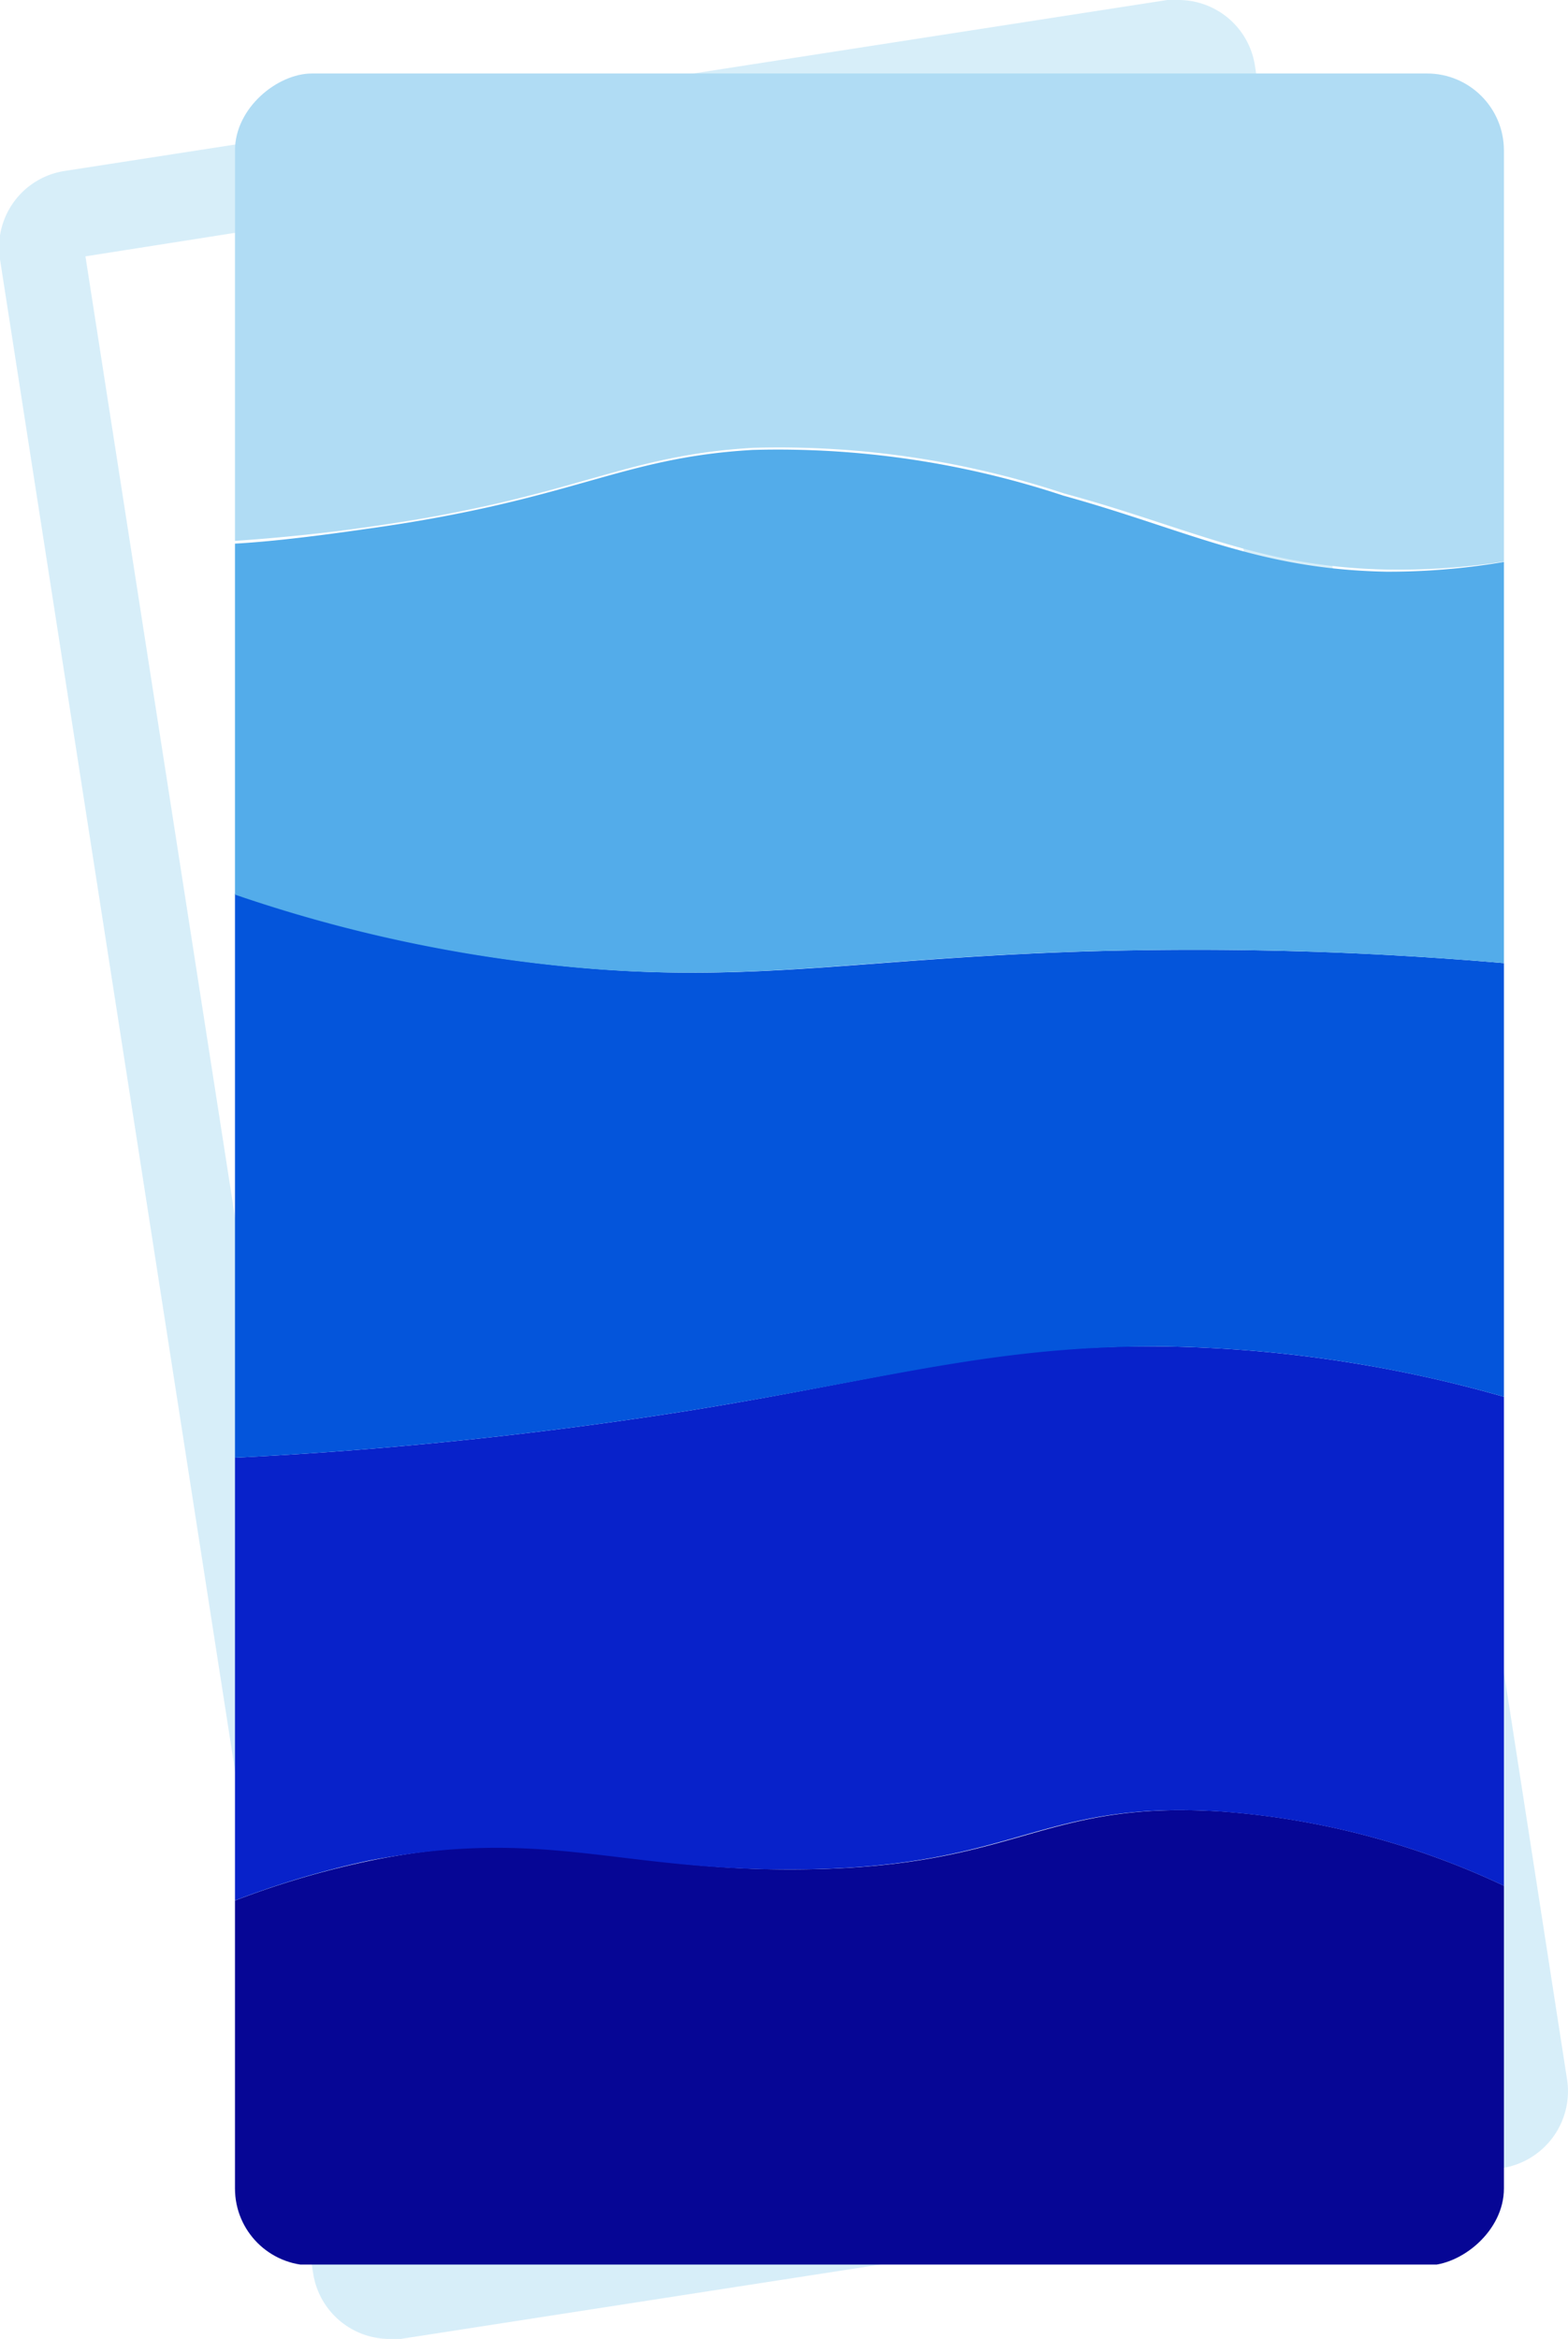 <svg xmlns="http://www.w3.org/2000/svg" xmlns:xlink="http://www.w3.org/1999/xlink" viewBox="0 0 36.7 54.74"><defs><style>.cls-1{fill:none;}.cls-2{fill:#d7eef9;}.cls-3{clip-path:url(#clip-path);}.cls-4{fill:#060695;}.cls-5{fill:#0822ca;}.cls-6{fill:#0455db;}.cls-7{fill:#53acea;}.cls-8{fill:#b0dcf4;}</style><clipPath id="clip-path"><rect class="cls-1" x="-5.3" y="12.52" width="51.3" height="29.7" rx="1.8" ry="1.8" transform="translate(47.72 7.02) rotate(90)"/></clipPath></defs><title>Asset 2</title><g id="Layer_2" data-name="Layer 2"><g id="Layer_1-2" data-name="Layer 1"><path class="cls-2" d="M27.62,2h0m-.2,0,7.25,46.74L9.27,52.71,2,6,27.42,2m.17-2-.27,0L1.52,4A1.81,1.81,0,0,0,0,6.07L7.33,53.21a1.81,1.81,0,0,0,1.78,1.53l.27,0,25.79-4a1.82,1.82,0,0,0,1.51-2.06L29.37,1.52A1.81,1.81,0,0,0,27.59,0Z"/><g class="cls-3"><path class="cls-4" d="M35.74,44.4V53H5V44.68a20.77,20.77,0,0,1,3.7-1.14c4.18-.84,5.81.27,10.12.21,5.09-.06,5.53-1.64,9.83-1.35A18.67,18.67,0,0,1,35.74,44.4Z"/><path class="cls-5" d="M35.74,32.85V44.4a18.67,18.67,0,0,0-7.13-2c-4.3-.29-4.74,1.29-9.83,1.35-4.31.06-5.94-1-10.12-.21A20.77,20.77,0,0,0,5,44.68V34.14A99.5,99.5,0,0,0,16.22,33c4.79-.78,7-1.52,10.89-1.49A30.59,30.59,0,0,1,35.74,32.85Z"/><path class="cls-6" d="M35.74,22.59V32.85a30.59,30.59,0,0,0-8.63-1.34c-3.85,0-6.1.71-10.89,1.49A99.5,99.5,0,0,1,5,34.14V20.74a34,34,0,0,0,8,1.85c4.76.51,7.33-.25,13.61-.35A84,84,0,0,1,35.74,22.59Z"/><path class="cls-7" d="M35.74,13.05v9.54a84,84,0,0,0-9.19-.35c-6.28.1-8.85.86-13.61.35a34,34,0,0,1-8-1.85v-8c.83,0,2.1-.14,3.63-.36,4.9-.68,5.92-1.67,9.05-1.85a21.25,21.25,0,0,1,7.27,1.07c2.89.8,4.53,1.72,7.55,1.78A16,16,0,0,0,35.74,13.05Z"/><path class="cls-8" d="M35.74,1.72V13.05a16,16,0,0,1-3.28.28c-3-.06-4.66-1-7.55-1.78a21.25,21.25,0,0,0-7.27-1.07c-3.13.18-4.15,1.17-9,1.85-1.53.22-2.8.31-3.63.36v-11Z"/></g></g></g></svg>
